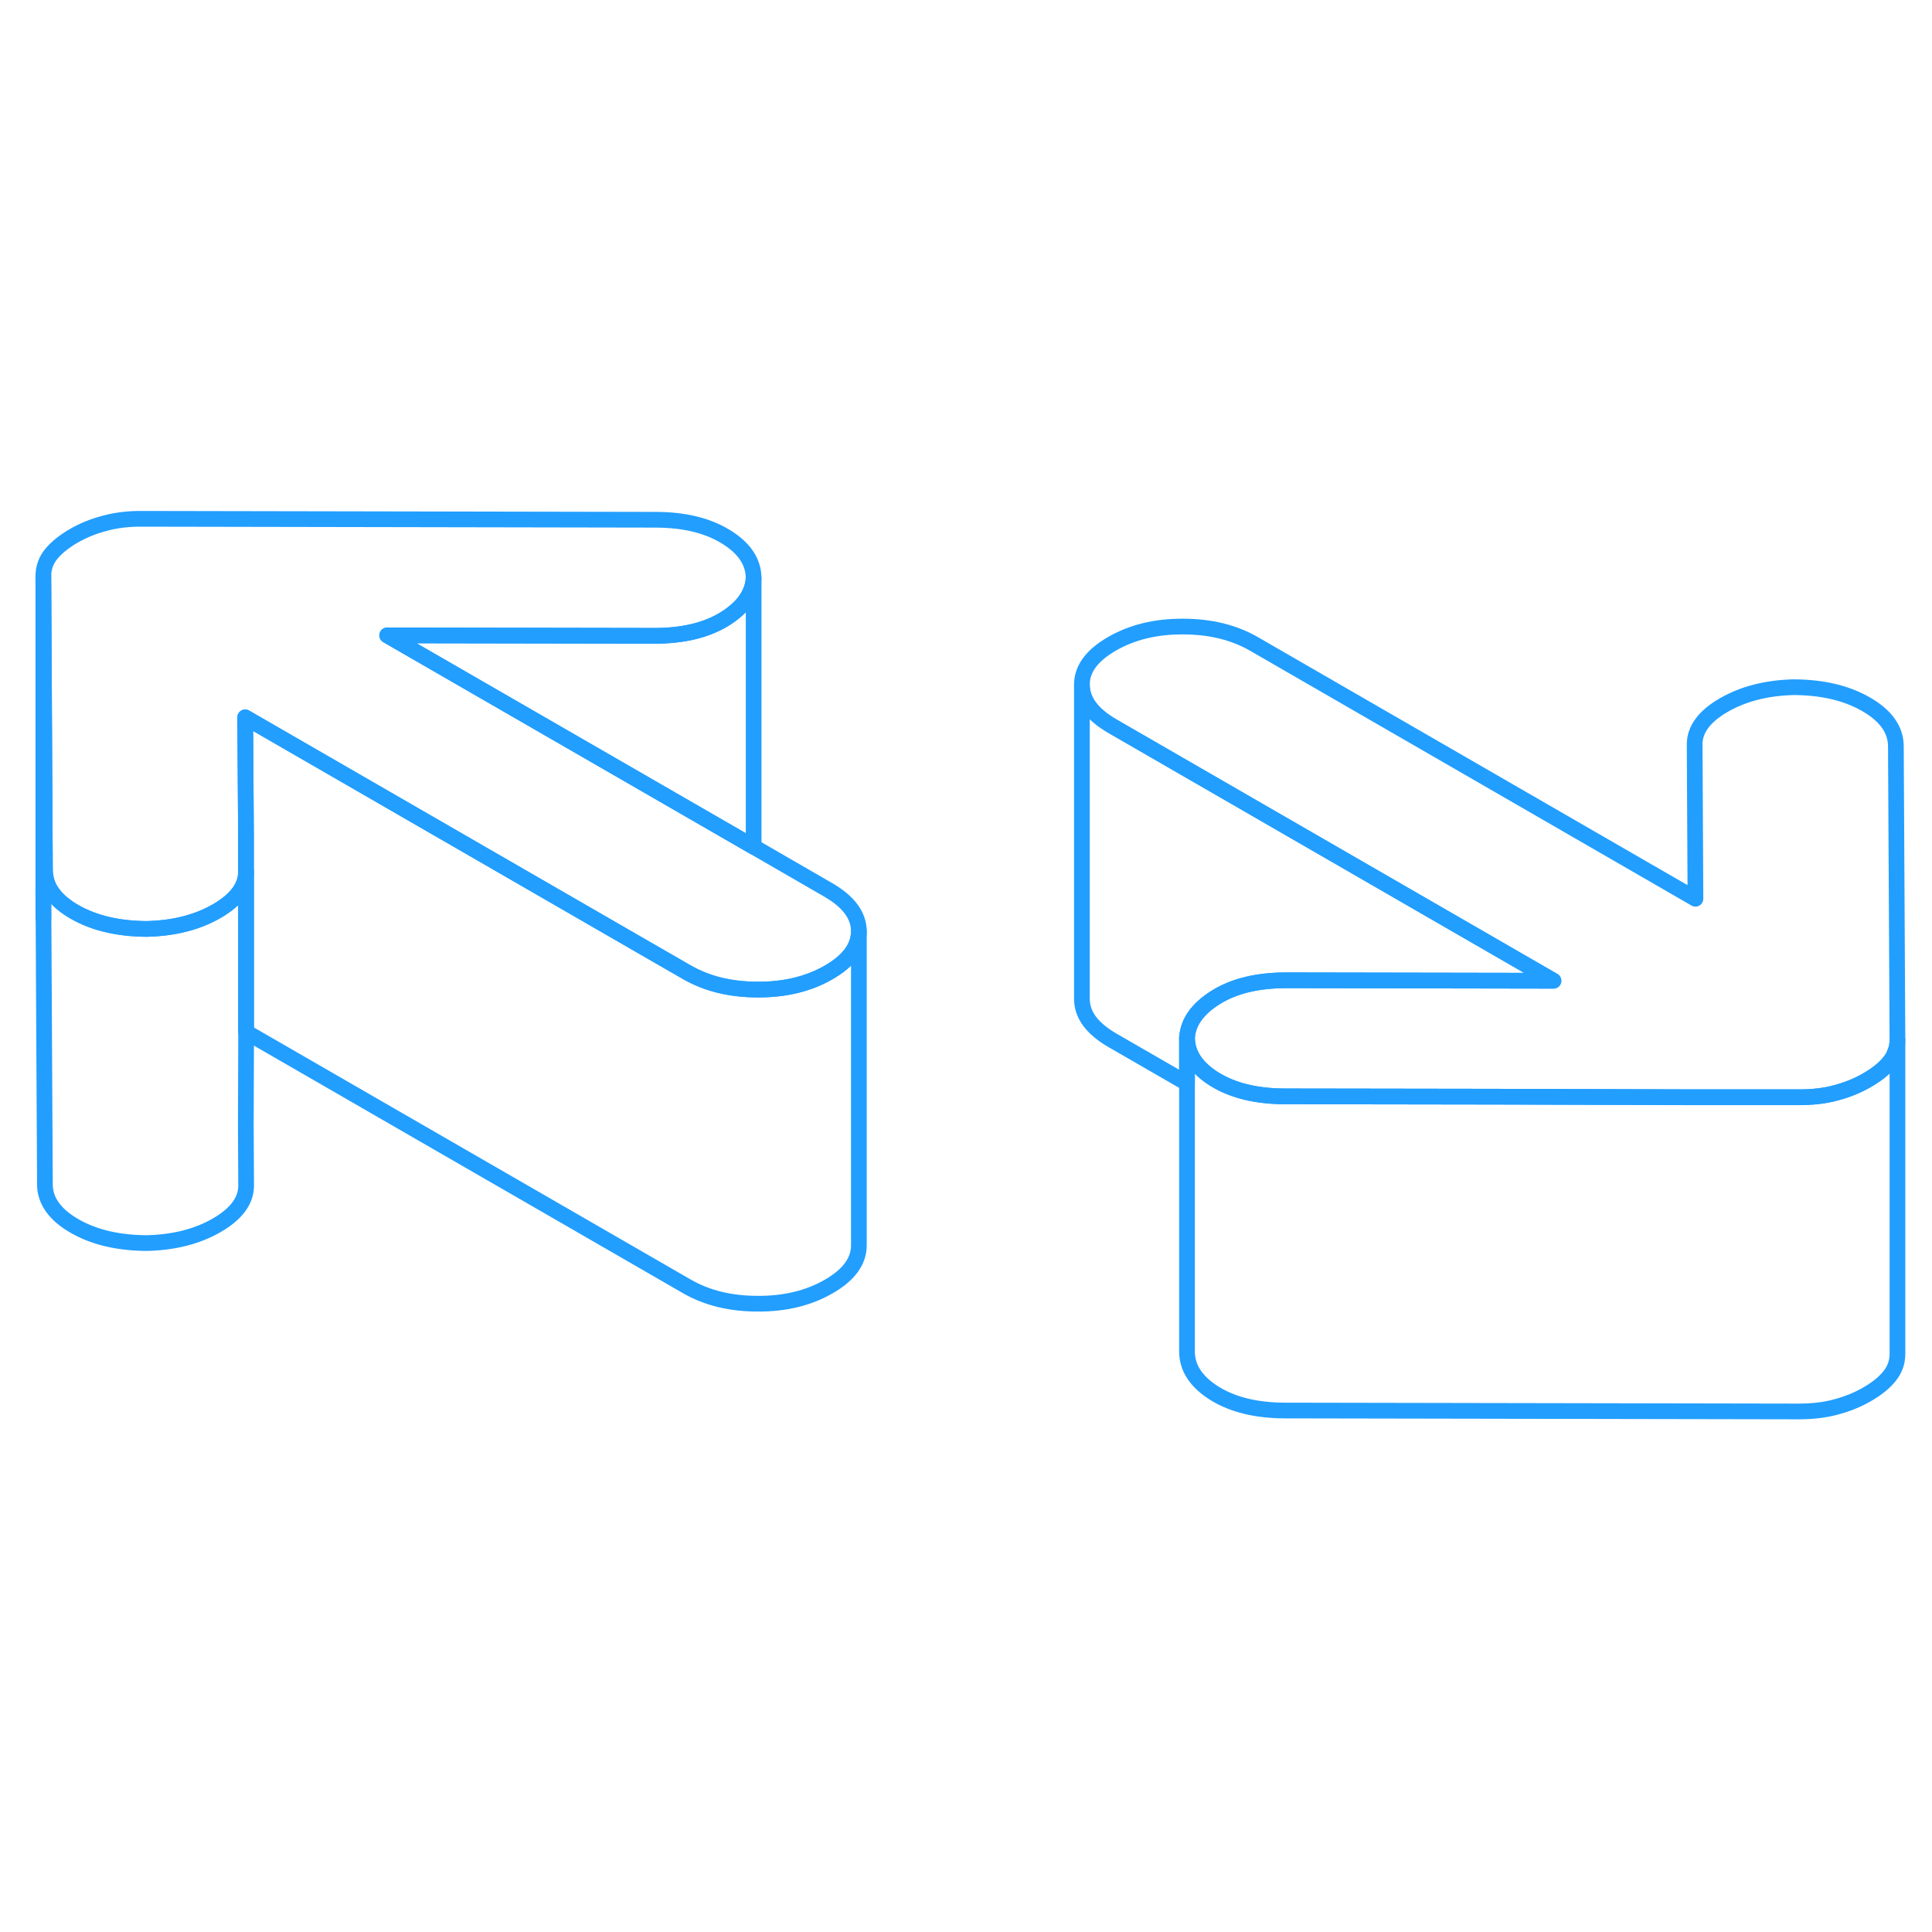 <svg width="48" height="48" viewBox="0 0 123 61" fill="none" xmlns="http://www.w3.org/2000/svg" stroke-width="1px" stroke-linecap="round" stroke-linejoin="round"><path d="M54.68 28.28C54.68 29.29 54.05 30.16 52.77 30.9C51.49 31.64 49.98 32.01 48.24 32C46.5 32 44.99 31.63 43.7 30.88L41.27 29.48L28.43 22.07L15.61 14.67L15.66 22.04V24.48C15.67 25.44 15.05 26.28 13.81 27C12.57 27.72 11.08 28.1 9.34 28.14C7.53 28.13 5.99 27.77 4.74 27.05C3.68 26.44 3.07 25.71 2.91 24.87C2.88 24.72 2.86 24.56 2.86 24.4L2.76 5.68C2.76 5.16 2.92 4.69 3.26 4.27C3.6 3.86 4.07 3.48 4.67 3.13C5.27 2.78 5.93 2.51 6.65 2.32C7.37 2.12 8.18 2.02 9.08 2.03L41.73 2.09C43.54 2.09 45.04 2.45 46.21 3.17C47.39 3.89 47.98 4.78 47.98 5.83C47.91 6.83 47.29 7.69 46.13 8.41C44.96 9.13 43.47 9.48 41.66 9.48L24.65 9.45L47.98 22.91L52.74 25.66C54.03 26.41 54.67 27.28 54.68 28.28Z" stroke="#229EFF" stroke-miterlimit="10" stroke-linejoin="round"/><path d="M120.8 35.21C120.8 35.49 120.75 35.76 120.64 36.01C120.57 36.23 120.45 36.43 120.29 36.62C119.96 37.03 119.49 37.41 118.88 37.76C118.28 38.11 117.62 38.38 116.9 38.57C116.19 38.77 115.38 38.86 114.47 38.86H107.9L95.13 38.82L81.83 38.8C80.01 38.8 78.52 38.44 77.34 37.72C76.17 36.99 75.58 36.11 75.57 35.06C75.64 34.06 76.26 33.2 77.43 32.48C78.59 31.76 80.09 31.41 81.9 31.41H82.29L98.9 31.44L70.82 15.23C69.53 14.48 68.88 13.61 68.88 12.6C68.87 11.6 69.51 10.73 70.79 9.99C72.07 9.25 73.58 8.88 75.32 8.89C77.05 8.89 78.57 9.26 79.86 10.01L107.94 26.22L107.89 16.41C107.88 15.45 108.5 14.61 109.74 13.89C110.99 13.17 112.48 12.79 114.21 12.75C116.03 12.76 117.56 13.12 118.81 13.84C120.06 14.56 120.69 15.45 120.7 16.49L120.8 35.21Z" stroke="#229EFF" stroke-miterlimit="10" stroke-linejoin="round"/><path d="M15.65 40.57L15.67 44.48C15.67 45.44 15.05 46.28 13.81 47C12.57 47.72 11.08 48.1 9.34 48.14C7.53 48.13 5.99 47.77 4.74 47.05C3.49 46.33 2.86 45.44 2.86 44.4L2.76 25.68V5.68L2.86 24.4C2.86 24.56 2.88 24.72 2.91 24.87C3.07 25.71 3.68 26.44 4.74 27.05C5.99 27.77 7.53 28.13 9.34 28.14C11.08 28.1 12.57 27.72 13.81 27C15.05 26.28 15.67 25.44 15.67 24.48V34.7L15.65 40.57Z" stroke="#229EFF" stroke-miterlimit="10" stroke-linejoin="round"/><path d="M120.8 35.21V55.21C120.8 55.73 120.63 56.2 120.29 56.62C119.96 57.03 119.49 57.41 118.88 57.76C118.28 58.11 117.62 58.38 116.9 58.57C116.19 58.77 115.38 58.86 114.47 58.86L81.83 58.8C80.01 58.8 78.52 58.44 77.34 57.72C76.17 56.99 75.58 56.11 75.57 55.06V35.06C75.58 36.11 76.17 36.99 77.34 37.72C78.52 38.44 80.01 38.8 81.83 38.8L95.13 38.82L107.9 38.85H114.47C115.38 38.86 116.19 38.77 116.9 38.57C117.62 38.38 118.28 38.11 118.88 37.76C119.49 37.41 119.96 37.03 120.29 36.62C120.45 36.43 120.57 36.23 120.64 36.01C120.75 35.76 120.8 35.49 120.8 35.21Z" stroke="#229EFF" stroke-miterlimit="10" stroke-linejoin="round"/><path d="M98.9 31.44L82.29 31.41H81.9C80.09 31.41 78.59 31.76 77.43 32.48C76.26 33.2 75.64 34.06 75.57 35.06V37.97L70.82 35.23C69.53 34.48 68.88 33.61 68.88 32.6V12.6C68.88 13.61 69.53 14.48 70.82 15.23L98.9 31.44Z" stroke="#229EFF" stroke-miterlimit="10" stroke-linejoin="round"/><path d="M54.68 28.28V48.28C54.68 49.29 54.05 50.16 52.77 50.9C51.49 51.64 49.98 52.01 48.24 52C46.5 52 44.99 51.63 43.7 50.88L15.66 34.7V24.48V22.04L15.61 14.67L28.43 22.07L41.27 29.48L43.7 30.88C44.99 31.63 46.5 32 48.24 32C49.98 32.01 51.49 31.64 52.77 30.9C54.05 30.16 54.68 29.29 54.68 28.28Z" stroke="#229EFF" stroke-miterlimit="10" stroke-linejoin="round"/><path d="M2.76 27.47V25.68" stroke="#229EFF" stroke-miterlimit="10" stroke-linejoin="round"/><path d="M47.98 5.83V22.91L24.65 9.45L41.66 9.48C43.47 9.48 44.96 9.13 46.13 8.41C47.29 7.69 47.91 6.83 47.98 5.83Z" stroke="#229EFF" stroke-miterlimit="10" stroke-linejoin="round"/></svg>